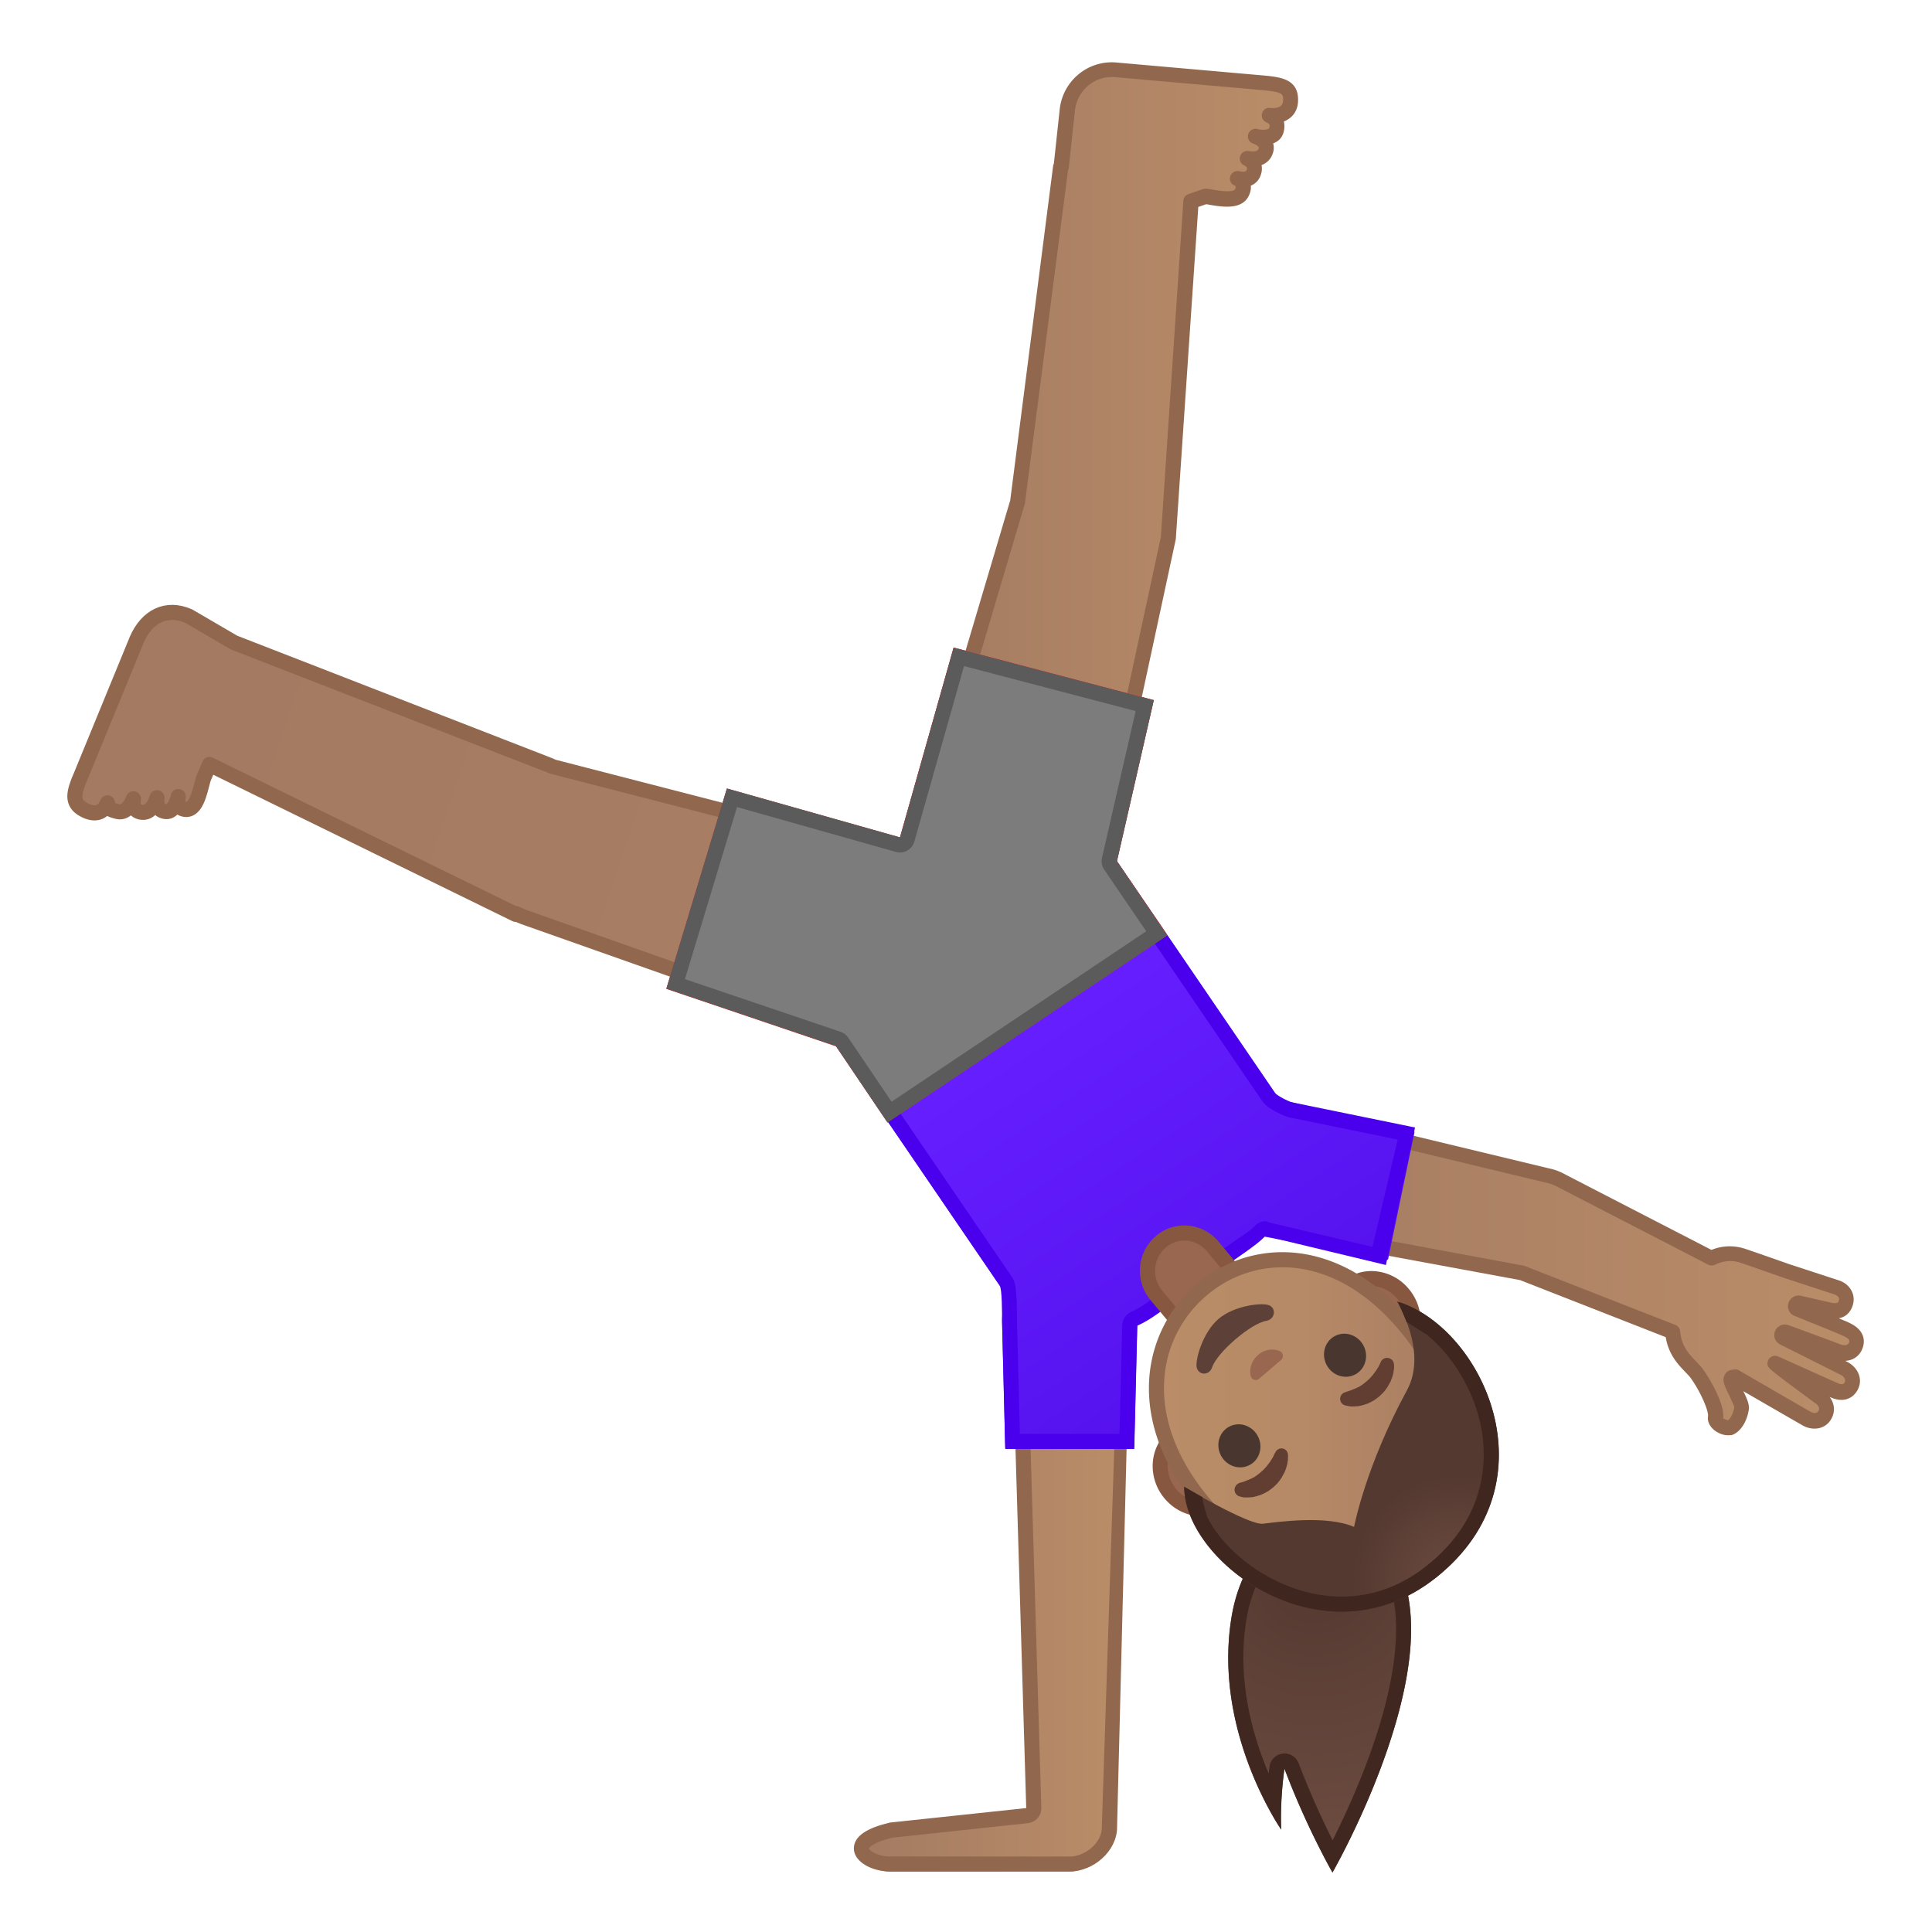 <svg viewBox="0 0 128 128" xmlns="http://www.w3.org/2000/svg" xmlns:xlink="http://www.w3.org/1999/xlink" width="512px" height="512px"><g fill="url(#a)"><radialGradient id="a" cx="87.086" cy="104.24" r="18.267" gradientUnits="userSpaceOnUse"><stop stop-color="#543930" offset="0"/><stop stop-color="#6D4C41" offset="1"/></radialGradient><path d="M88.28 100.24c-11.72 3.42 0 23.82 0 23.82s3.57-6.22 4.8-12.37c1-4.98.45-9.92-4.8-11.45z"/><path d="M91.11 98.14s3.37 4.01-2.27 10.21c-4.49 4.94-3.96 12.87-3.96 12.87s-4.6-6.61-3.27-14.21 9.5-8.87 9.5-8.87z"/></g><path d="M90.63 99.26c.29.59.65 1.7.37 3.22-.05.28.02.56.19.78 1.34 1.77 1.65 4.54.92 8.23-.81 4.06-2.7 8.21-3.82 10.43a54.27 54.27 0 0 1-2.25-5.1c-.15-.39-.52-.65-.94-.65-.04 0-.07 0-.11.01-.45.05-.82.4-.88.86l-.06.45c-1.07-2.52-2.15-6.29-1.45-10.31 1-5.69 6.19-7.46 8.03-7.92m.48-1.12s-8.16 1.26-9.49 8.87 3.27 14.21 3.27 14.21-.11-1.71.21-4.04c1.46 3.89 3.18 6.88 3.18 6.88s3.57-6.22 4.8-12.37c.68-3.38.63-6.74-1.1-9.03.52-2.84-.87-4.52-.87-4.52z" fill="#402821"/><linearGradient id="b" x1="57.07" x2="74.073" y1="108.5" y2="108.5" gradientUnits="userSpaceOnUse"><stop stop-color="#A47B62" offset="0"/><stop stop-color="#BA8D68" offset="1"/></linearGradient><path d="M58.96 124c-1.04 0-1.89-.81-1.89-1.27 0-.62 1.09-1.14 2-1.36l8.97-1.01c.26-.03.46-.03.45-.29L67.68 93h6.39l-.87 28.48c0 1.4-1.07 2.52-2.33 2.52H58.96z" fill="url(#b)"/><path d="M73.92 93L73 121v.07c0 1.05-1.13 1.93-2.13 1.93H58.96c-.8 0-1.34-.38-1.39-.52 0-.08.27-.42 1.56-.73l8.97-.96c.52-.06.91-.5.89-1.02L68.19 93H74m.59-1zm0 0h-7.43l.83 27.79-9.03.96c-1.44.34-2.39.86-2.39 1.72s1.16 1.52 2.39 1.52h11.92c1.56 0 3.13-1.35 3.13-2.93V121l.73-29h-.15z" fill="#91674D"/><linearGradient id="c" x1="88.316" x2="121.54" y1="78.73" y2="90.662" gradientUnits="userSpaceOnUse"><stop stop-color="#FFB300" offset="0"/><stop stop-color="#FFCA28" offset=".754"/></linearGradient><ellipse cx="85.06" cy="77.56" rx="3.71" ry="3.76" fill="url(#c)"/><path d="M113.56 87.74c-.15-.14-.29.02-.14.16.94.85 1.34 2.14 1.11 3.39-.02.13.11.15.13.06.04-.13.14-.11.42-.13.07-1.24-.57-2.62-1.52-3.48z" fill="#EDA600"/><linearGradient id="d" x1="81.195" x2="122.99" y1="84.195" y2="84.195" gradientUnits="userSpaceOnUse"><stop stop-color="#A47B62" offset="0"/><stop stop-color="#BA8D68" offset="1"/></linearGradient><path d="M122.33 88.09c-.39-.19-2.64-1.09-3.29-1.35a.192.192 0 0 1-.11-.25c.03-.1.13-.15.23-.13l1.99.45c.49.11.9.05 1.08-.37.23-.53-.07-.99-.62-1.15l-3.25-1.07s-2.07-.72-2.92-1.01a2.68 2.68 0 0 0-2.06.16l-9.88-5.1c-.28-.15-.57-.28-.89-.35l-16.77-4.03c-2.01-.43-4.12.87-4.55 2.9S82 80.81 84 81.24l16.82 3.11 9.96 3.89c.1 1.49 1.17 2.17 1.56 2.7.54.72 1.39 2.29 1.3 2.96-.06.43.65.76.94.67.35-.11.69-.62.79-1.27.06-.38-.56-1.3-.71-1.84-.02-.08.01-.15.06-.2.04-.02.11-.03.21-.03h.02c1 .59 4.68 2.72 4.68 2.72.49.3 1.07.22 1.3-.32.18-.42-.06-.87-.47-1.11 0 0-2.88-2.14-2.88-2.18l3.9 1.75c.43.2.86.19 1.11-.2.31-.48.03-1.02-.49-1.26l-3.96-1.98c-.1-.05-.15-.16-.11-.25.04-.1.15-.14.25-.1 0 0 2.98 1.1 3.41 1.26s1.01.17 1.22-.37c.23-.55-.12-.88-.58-1.1z" fill="url(#d)"/><path d="M114.47 95.09c-.34 0-.69-.17-.92-.36-.29-.25-.44-.57-.39-.9.05-.4-.58-1.78-1.19-2.59-.08-.1-.19-.21-.31-.34-.46-.47-1.12-1.16-1.3-2.31l-9.65-3.78-16.66-3.08c-.02 0-.05-.01-.07-.02-2.19-.51-3.59-2.75-3.11-5.03.23-1.1.88-2.05 1.84-2.68.97-.63 2.12-.85 3.23-.61l16.78 4.04c.32.07.66.2 1.02.4l9.65 4.98c1-.41 1.86-.19 2.21-.08.86.29 2.93 1.02 2.93 1.02l3.24 1.06c.42.12.75.39.92.75.16.33.16.71 0 1.08-.11.25-.35.61-.87.7.34.14.61.25.72.31 1.16.55.98 1.39.84 1.72-.19.48-.61.76-1.12.79l.07.04c.42.2.73.54.85.95.1.35.04.72-.17 1.04-.37.57-1.04.71-1.74.38l-.05-.02c.29.38.37.87.18 1.31-.15.36-.43.62-.78.73-.39.12-.84.06-1.24-.18 0 0-2.43-1.4-3.88-2.24.23.47.42.89.36 1.24-.13.82-.58 1.49-1.13 1.67-.08 0-.17.01-.26.01zM84.28 80.76l16.7 3.1L111 87.78c.18.07.3.24.32.43.07.98.62 1.54 1.06 2 .15.16.29.3.39.43.42.55 1.52 2.36 1.39 3.33.03.01.19.12.33.12.06-.02.33-.32.41-.86-.01-.1-.21-.51-.32-.75-.15-.3-.3-.61-.37-.88-.07-.25.01-.52.2-.7a.42.42 0 0 1 .14-.09c.12-.06.26-.07.38-.08a.51.51 0 0 1 .32.08c.97.57 4.66 2.7 4.66 2.7.16.09.31.13.42.09.03-.01.11-.04.17-.17.08-.18-.08-.38-.27-.49-3.13-2.31-3.13-2.31-3.13-2.61a.504.504 0 0 1 .71-.46l3.9 1.75c.37.17.46.04.49-.01.06-.1.05-.17.04-.22a.587.587 0 0 0-.32-.32l-3.97-1.99a.694.694 0 0 1-.38-.79c.01-.03.01-.06.03-.1.07-.17.2-.3.37-.38a.72.72 0 0 1 .54-.01s2.98 1.09 3.4 1.26c.11.04.47.16.58-.09.05-.12.1-.25-.34-.45-.31-.15-1.95-.81-3.26-1.34a.688.688 0 0 1-.39-.88c.12-.33.47-.53.81-.45l1.99.45c.43.1.48-.02.51-.08.06-.15.03-.23.01-.25-.04-.09-.16-.17-.31-.22l-3.27-1.07c-.01 0-2.07-.73-2.93-1.02-.25-.09-.92-.25-1.68.13-.14.07-.31.07-.45 0l-9.88-5.1c-.29-.16-.53-.26-.77-.31l-16.78-4.04c-.84-.18-1.72-.01-2.46.47s-1.24 1.21-1.41 2.04c-.37 1.76.71 3.5 2.4 3.86-.03.04-.02.05 0 .05z" fill="#91674D"/><linearGradient id="e" x1="68.412" x2="84.968" y1="68.61" y2="93.444" gradientUnits="userSpaceOnUse"><stop stop-color="#651FFF" offset="0"/><stop stop-color="#5914F2" offset=".705"/><stop stop-color="#530EEB" offset="1"/></linearGradient><path d="M76.59 87.08l5.99-4.19c3.38-2.37 4.23-7.07 1.89-10.49L71.14 52.87 52.9 65.64l13.33 19.53c2.34 3.43 6.98 4.28 10.36 1.91z" fill="url(#e)"/><ellipse cx="70.87" cy="91.62" rx="3.71" ry="3.76" fill="#FAC01B"/><linearGradient id="f" x1="77.433" x2="93.989" y1="62.596" y2="87.43" gradientUnits="userSpaceOnUse"><stop stop-color="#651FFF" offset="0"/><stop stop-color="#5914F2" offset=".705"/><stop stop-color="#530EEB" offset="1"/></linearGradient><path d="M80.36 76.56c-.51 2.45 1.04 4.86 3.46 5.38l8.14 1.52 1.76-8.47-8.05-1.94c-2.42-.52-4.8 1.05-5.31 3.51z" fill="url(#f)"/><linearGradient id="g" x1="59.846" x2="76.402" y1="74.32" y2="99.154" gradientUnits="userSpaceOnUse"><stop stop-color="#651FFF" offset="0"/><stop stop-color="#5914F2" offset=".705"/><stop stop-color="#530EEB" offset="1"/></linearGradient><path d="M70.87 82.99c2.48 0 4.48 2.03 4.48 4.54l-.21 8.38H66.6l-.21-8.38c0-2.51 2.01-4.54 4.48-4.54z" fill="url(#g)"/><path d="M70.88 54.27l12.76 18.7c.36.52 1.49 1 1.82 1.07l7.14 1.46-1.67 7.11L84 80.97c0-.02 0-.04-.1-.05h.03c-.05-.01-.05-.01-.09-.01-.27 0-.51.11-.7.31-.2.21-.55.46-.87.68l-.27.18-5.99 4.21c-.39.28-.74.48-1.07.63-.35.16-.58.5-.59.89L74.17 95h-6.6l-.19-7.43c0-2.3-.13-2.67-.34-2.97L54.28 65.89l16.6-11.62m.26-1.4L52.9 65.64l13.33 19.53c.16.23.16 1.8.16 2.4L66.6 96h8.55l.2-8.17c.43-.19.84-.44 1.24-.72l5.99-4.21c.42-.3.89-.63 1.23-.99.03.01.18.02.18.02l7.83 1.88 1.93-9.11-8.11-1.66c-.29-.06-1.06-.47-1.19-.65L71.14 52.87z" fill="#4A00ED"/><ellipse cx="66.51" cy="57.53" rx="6.04" ry="6.12" fill="#FAC01B"/><linearGradient id="h" x1="60.669" x2="85.486" y1="31.848" y2="31.848" gradientUnits="userSpaceOnUse"><stop stop-color="#A47B62" offset="0"/><stop stop-color="#BA8D68" offset="1"/></linearGradient><path d="M85.49 6.65c.02-.97-.7-1.05-1.95-1.16l-9.64-.85c-1.62-.14-3.06 1.08-3.2 2.74l-.4 3.7h-.03L67.4 33.3 60.67 56l11.69 3.07 5.04-23.38 1.5-22.35.95-.32c.51.04 2.05.49 2.42-.24.29-.58-.12-.88-.28-.93.17.05.83.17 1.05-.36.28-.69-.44-.97-.44-.97s.94.23 1.22-.43c.31-.72-.61-1.02-.61-1.02s1.15.26 1.34-.44c.16-.57-.17-.84-.48-.96.71.08 1.4-.19 1.42-1.02z" fill="url(#h)"/><path d="M72.36 59.57c-.04 0-.08-.01-.13-.02l-11.69-3.07a.495.495 0 0 1-.35-.63l6.74-22.7 2.84-22.14c.01-.06.02-.11.05-.16l.38-3.53c.17-1.92 1.84-3.34 3.75-3.18l9.64.85c1.2.11 2.44.21 2.41 1.67-.01.59-.27.93-.49 1.12-.13.11-.28.2-.45.27.05.22.05.46-.02.71-.11.4-.37.62-.69.74.06.2.07.46-.07.78-.15.35-.42.55-.7.66.04.19.04.44-.08.73-.13.32-.36.52-.63.63.02.19-.01.43-.15.7-.47.93-1.79.7-2.57.57-.09-.02-.17-.03-.24-.04l-.52.18-1.49 22.01-5.05 23.45a.5.5 0 0 1-.23.32c-.08.05-.17.08-.26.08zM61.3 55.65l10.68 2.8 4.93-22.87L78.4 13.3c.01-.2.15-.37.34-.44l.95-.33c.07-.02.14-.03.21-.03.1.01.25.03.42.06.91.16 1.42.15 1.51-.03.04-.07.06-.2-.01-.23-.26-.08-.39-.36-.31-.62s.36-.4.63-.33c0 0 .38.09.45-.07.03-.07.09-.22-.16-.32a.503.503 0 0 1 .31-.95s.53.11.64-.14c.03-.08.02-.1.02-.11-.04-.09-.24-.2-.32-.23a.503.503 0 1 1 .26-.97c.27.06.71.05.75-.08.05-.19.04-.28-.18-.37a.503.503 0 0 1-.3-.59c.06-.24.29-.41.54-.37.31.04.57-.02.71-.14.04-.03.14-.12.15-.39.01-.42-.05-.53-1.5-.66l-9.64-.85c-1.36-.12-2.54.91-2.66 2.28l-.4 3.71c-.01.06-.03.12-.05.18L67.9 33.36l-6.6 22.29zm24.19-49z" fill="#91674D"/><ellipse cx="58.72" cy="62.77" rx="6.04" ry="6.12" fill="#FAC01B"/><linearGradient id="i" x1="12.538" x2="261.26" y1="48.264" y2="133.87" gradientUnits="userSpaceOnUse"><stop stop-color="#A47B62" offset="0"/><stop stop-color="#BA8D68" offset="1"/></linearGradient><path d="M36.64 50.79L15.5 42.57l-2.98-1.74c-1.5-.67-2.79.02-3.45 1.53l-3.69 8.99c-.51 1.16-.67 1.85.18 2.3.72.39 1.29.22 1.56-.46-.04.34.11.44.68.58.69.16 1.04-.85 1.04-.85s-.19.83.58.9c.71.06.98-.97.98-.97s-.16.84.58.92c.56.06.79-.82.83-1-.03.17-.12.84.52.86.81.02.98-1.67 1.19-2.15l.36-.83 20.29 9.93.02-.05c.16.07.3.15.47.2v.01l22.31 7.88 3.47-11.69c-.02 0-23.77-6.13-23.8-6.14z" fill="url(#i)" stroke="#91674D" stroke-linecap="round" stroke-linejoin="round" stroke-miterlimit="10"/><path d="M76.61 85.81a2.53 2.53 0 0 1 .29-3.53c.44-.38 1-.59 1.58-.59.72 0 1.41.32 1.88.89l1.43 1.72-3.75 3.22-1.43-1.71z" fill="#99674F"/><path d="M78.47 82.19c.57 0 1.12.26 1.49.71l1.12 1.35-2.99 2.57-1.1-1.32c-.7-.85-.6-2.12.23-2.83.36-.32.79-.48 1.25-.48m0-1c-.67 0-1.35.23-1.9.71-1.25 1.07-1.4 2.96-.35 4.23l1.75 2.1 4.51-3.87-1.75-2.1a2.94 2.94 0 0 0-2.26-1.07z" fill="#875740"/><defs><path id="j" d="M69.52 93.44l19.43-16.66 16.39 19.74-19.42 16.66z"/></defs><clipPath id="k"><use xlink:href="#j"/></clipPath><g clip-path="url(#k)"><path d="M79.62 99.97c-.8 0-1.56-.37-2.09-1.01-.96-1.15-.88-2.82.17-3.72l11.63-9.97c.42-.37.95-.56 1.53-.56.8 0 1.56.37 2.09 1.01.96 1.15.88 2.82-.17 3.72l-11.63 9.97c-.42.37-.95.56-1.53.56z" fill="#99674F"/><path d="M90.86 85.21c.65 0 1.27.3 1.71.83.78.94.73 2.3-.11 3.03l-1.57 1.35-8.49 7.28-1.57 1.34c-.33.29-.75.44-1.2.44-.65 0-1.27-.3-1.71-.83-.78-.94-.73-2.3.11-3.03l1.57-1.34L88.09 87l1.57-1.35c.33-.29.75-.44 1.2-.44m0-1c-.67 0-1.32.22-1.85.68l-1.57 1.34-8.49 7.28-1.57 1.34c-1.25 1.08-1.36 3.07-.23 4.42.65.78 1.57 1.19 2.48 1.19.67 0 1.32-.22 1.85-.68l1.57-1.34 8.49-7.28 1.57-1.34c1.25-1.08 1.36-3.07.23-4.42a3.243 3.243 0 0 0-2.48-1.19z" fill="#875740"/><linearGradient id="l" x1="76.626" x2="96.755" y1="94.118" y2="94.118" gradientUnits="userSpaceOnUse"><stop stop-color="#BA8D68" offset="0"/><stop stop-color="#B78A67" offset=".449"/><stop stop-color="#AD8264" offset=".809"/><stop stop-color="#A47B62" offset="1"/></linearGradient><path d="M89.52 104.77c-3.43 0-7.11-1.97-9.85-5.27-4.7-5.66-3.33-11.24-.08-14.03a8.246 8.246 0 0 1 5.37-2.01c2.06 0 5.15.77 8.2 4.44 3.77 4.54 5.25 11.66 1.08 15.24-1.25 1.07-2.88 1.63-4.72 1.63z" fill="url(#l)"/><path d="M84.96 83.96c1.95 0 4.89.74 7.82 4.26 3.62 4.36 5.08 11.15 1.14 14.54-1.15.99-2.67 1.51-4.4 1.51-3.28 0-6.82-1.9-9.47-5.09-2.05-2.47-3.06-5.13-2.92-7.67a7.956 7.956 0 0 1 2.79-5.66 7.73 7.73 0 0 1 5.04-1.89m0-1c-2.14 0-4.14.79-5.69 2.13-3.6 3.09-4.77 8.97.02 14.73 3.05 3.67 6.89 5.45 10.24 5.45 1.93 0 3.69-.59 5.05-1.75 3.7-3.18 3.79-10.14-1.02-15.94-2.73-3.26-5.8-4.62-8.6-4.62z" fill="#91674D"/><g fill="#613E31"><path d="M92.35 90.36s.01.07.01.18v.1c0 .04-.01.09-.02.14s-.02.1-.02.16c-.01.06-.03.11-.04.16-.02.06-.03.11-.05.17s-.05.12-.07.18-.05.12-.09.18c-.03.06-.07.12-.1.19-.08.12-.16.25-.26.36-.09.12-.21.22-.32.33-.12.09-.24.19-.37.27s-.26.14-.39.2c-.07.03-.13.05-.2.07-.06.02-.13.04-.19.06-.06.01-.13.03-.19.04s-.12.02-.18.02-.11.01-.16.01h-.15c-.05 0-.09 0-.13-.01a.36.36 0 0 1-.11-.02c-.13-.02-.2-.04-.2-.04a.449.449 0 0 1-.05-.85l.08-.03s.05-.02.14-.05c.02-.01.05-.01.07-.02.03-.01.05-.02.08-.03.06-.02.12-.04.19-.07.03-.02.07-.03.11-.04.04-.02.07-.04.11-.05l.24-.12c.08-.05.16-.1.23-.16.08-.05.15-.12.23-.18.07-.07.15-.13.21-.2.07-.07.13-.14.19-.21l.08-.11c.01-.02.03-.03.04-.05s.02-.04.04-.05c.02-.04.05-.07.07-.1s.04-.07.06-.1l.06-.09a.3.3 0 0 0 .04-.08c.01-.02.03-.05.04-.07.01-.03.03-.06.04-.08.04-.1.07-.16.07-.16a.46.46 0 0 1 .61-.2c.15.07.23.21.25.35zM82.11 98.25s.06-.02.17-.05c.03-.01.06-.01.09-.02.02-.01.05-.02.07-.03.03-.01.05-.02.08-.03s.06-.03.1-.04c.03-.02.07-.03.11-.04.04-.02.07-.04.11-.05l.24-.12c.08-.05.16-.1.23-.16.08-.05.15-.12.23-.18.07-.07.15-.13.21-.2.07-.07.13-.14.19-.21l.08-.11c.01-.02.03-.03.04-.05s.02-.04.04-.05l.07-.1c.02-.03.04-.07.06-.1.04-.06.08-.13.11-.18a.3.3 0 0 0 .04-.08c.01-.02.02-.05.03-.07.04-.08.07-.13.07-.13l.04-.07a.44.44 0 0 1 .6-.16c.13.08.2.21.21.35 0 0 .01.07 0 .21v.11c0 .04-.01.08-.02.13s-.01.1-.02.15-.03.1-.04.16c-.02.06-.03.11-.05.17s-.05.12-.07.18-.05.12-.09.18c-.03.06-.07.12-.1.19-.08.12-.16.25-.26.36-.09.12-.21.22-.32.33-.12.09-.24.19-.37.27s-.26.14-.39.2c-.07.03-.13.05-.2.07-.06.02-.13.04-.19.06-.06.01-.13.03-.19.04s-.12.02-.18.02-.11.01-.16.01h-.16c-.05 0-.1 0-.14-.01-.04 0-.06-.01-.09-.02-.11-.02-.17-.04-.17-.04a.453.453 0 0 1-.31-.56c.05-.17.17-.28.3-.33z"/></g><g fill="#49362E"><ellipse transform="rotate(-28.697 89.107 89.785)" cx="89.11" cy="89.79" rx="1.38" ry="1.44"/><ellipse transform="rotate(-28.697 82.112 95.784)" cx="82.11" cy="95.79" rx="1.38" ry="1.44"/></g><radialGradient id="m" cx="68.3" cy="-279.96" r="9.001" gradientTransform="matrix(-.585 .54 -.549 -.594 -17.021 -98.289)" gradientUnits="userSpaceOnUse"><stop stop-color="#6D4C41" offset="0"/><stop stop-color="#543930" offset="1"/></radialGradient><path d="M95.16 104.5c7.96-6.36 2.96-16.65-2.62-18.28 0 0 2.09 3.3.67 5.9-2.73 5-3.5 9.04-3.5 9.04-1.83-.78-4.91-.34-6.04-.21-.93.11-5.22-2.44-5.22-2.44 0 5.05 9.33 11.9 16.71 5.99z" fill="url(#m)"/><path d="M92.63 86.25l.56 1.33s1.32.85 1.31.82c1.73 1.4 3.14 3.7 3.62 6.11.4 2.05.48 5.97-3.58 9.21-1.71 1.37-3.62 2.06-5.66 2.06-3.86 0-7.55-2.6-8.89-5.26-.23-.69-.38-1.36-.31-1.32l-1.22-.7c0 3.67 4.91 8.28 10.42 8.28 2.09 0 4.26-.66 6.29-2.28 7.91-6.33 3.01-16.53-2.54-18.25z" fill="#3F2720"/><path d="M80.31 90.58c.34-.99 2.56-2.9 3.58-3.07.58-.1.68-.8.22-1.02-.45-.22-2.35 0-3.39.9-1.05.9-1.56 2.75-1.43 3.23.14.51.83.53 1.02-.04z" fill="#5D4037"/><path d="M83.31 91.41c.03-.01.06-.02.08-.04l1.51-1.29c.02-.02.04-.05.05-.08.09-.17.05-.38-.15-.48-.19-.1-.85-.27-1.45.25s-.55 1.2-.48 1.41c.06.21.26.29.44.23z" fill="#99674F"/></g><radialGradient id="n" cx="66.894" cy="55.327" r="13.471" gradientTransform="matrix(.984 0 0 1 -5.504 0)" gradientUnits="userSpaceOnUse"><stop stop-color="#E53935" offset=".013"/><stop stop-color="#EA4643" offset=".379"/><stop stop-color="#EF5350" offset=".831"/></radialGradient><path fill="url(#n)" d="M77.24 61.78l-6.1-8.91L52.9 65.64l5.83 8.61z"/><radialGradient id="o" cx="63.752" cy="50.685" r="18.698" gradientTransform="matrix(.984 0 0 1 -5.504 0)" gradientUnits="userSpaceOnUse"><stop stop-color="#E53935" offset=".013"/><stop stop-color="#EA4643" offset=".379"/><stop stop-color="#EF5350" offset=".831"/></radialGradient><path d="M64.68 64.69c3.84 1.01 7.76-1.33 8.75-5.22h.01l3-13.09-13.26-3.48-3.65 12.91c-1 3.91 1.31 7.88 5.15 8.88z" fill="url(#o)"/><path d="M65.7 64.94c-1.16 3.84-5.18 6-8.97 4.83v.01l-12.58-4.26 4.01-13.26 12.78 3.61c3.79 1.16 5.92 5.23 4.76 9.07z" fill="url(#o)"/><path d="M63.87 44.13l11.37 2.98-2.23 9.72c-.06.27-.01.56.15.79l2.78 4.08-16.87 11.29-2.87-4.24a.994.994 0 0 0-.51-.39l-10.31-3.49 3.45-11.4 10.52 2.97a.993.993 0 0 0 1.23-.69l3.29-11.62m-.69-1.22l-3.55 12.57-11.47-3.24-4.01 13.26 11.23 3.8 3.42 5.07 18.54-12.4L74 57.06l2.44-10.67-13.26-3.48z" fill="#D12724"/><path d="M55.79 69.03a.47.47 0 0 0-.25-.19l-10.77-3.65 3.73-12.33 10.99 3.1a.492.492 0 0 0 .62-.34l3.42-12.1 12.32 3.23-2.33 10.19c-.03.14 0 .28.07.39l3.06 4.5-17.71 11.85-3.15-4.65z" fill="#7C7C7C"/><path d="M63.87 44.13l11.37 2.98-2.23 9.72c-.06.27-.01.56.15.79l2.78 4.08-16.87 11.29-2.87-4.24a.994.994 0 0 0-.51-.39l-10.31-3.49 3.45-11.4 10.52 2.97a.993.993 0 0 0 1.23-.69l3.29-11.62m-.69-1.22l-3.55 12.57-11.47-3.24-4.01 13.26 11.23 3.8 3.42 5.07 18.54-12.4L74 57.06l2.44-10.67-13.26-3.48z" fill="#5B5B5B"/></svg>